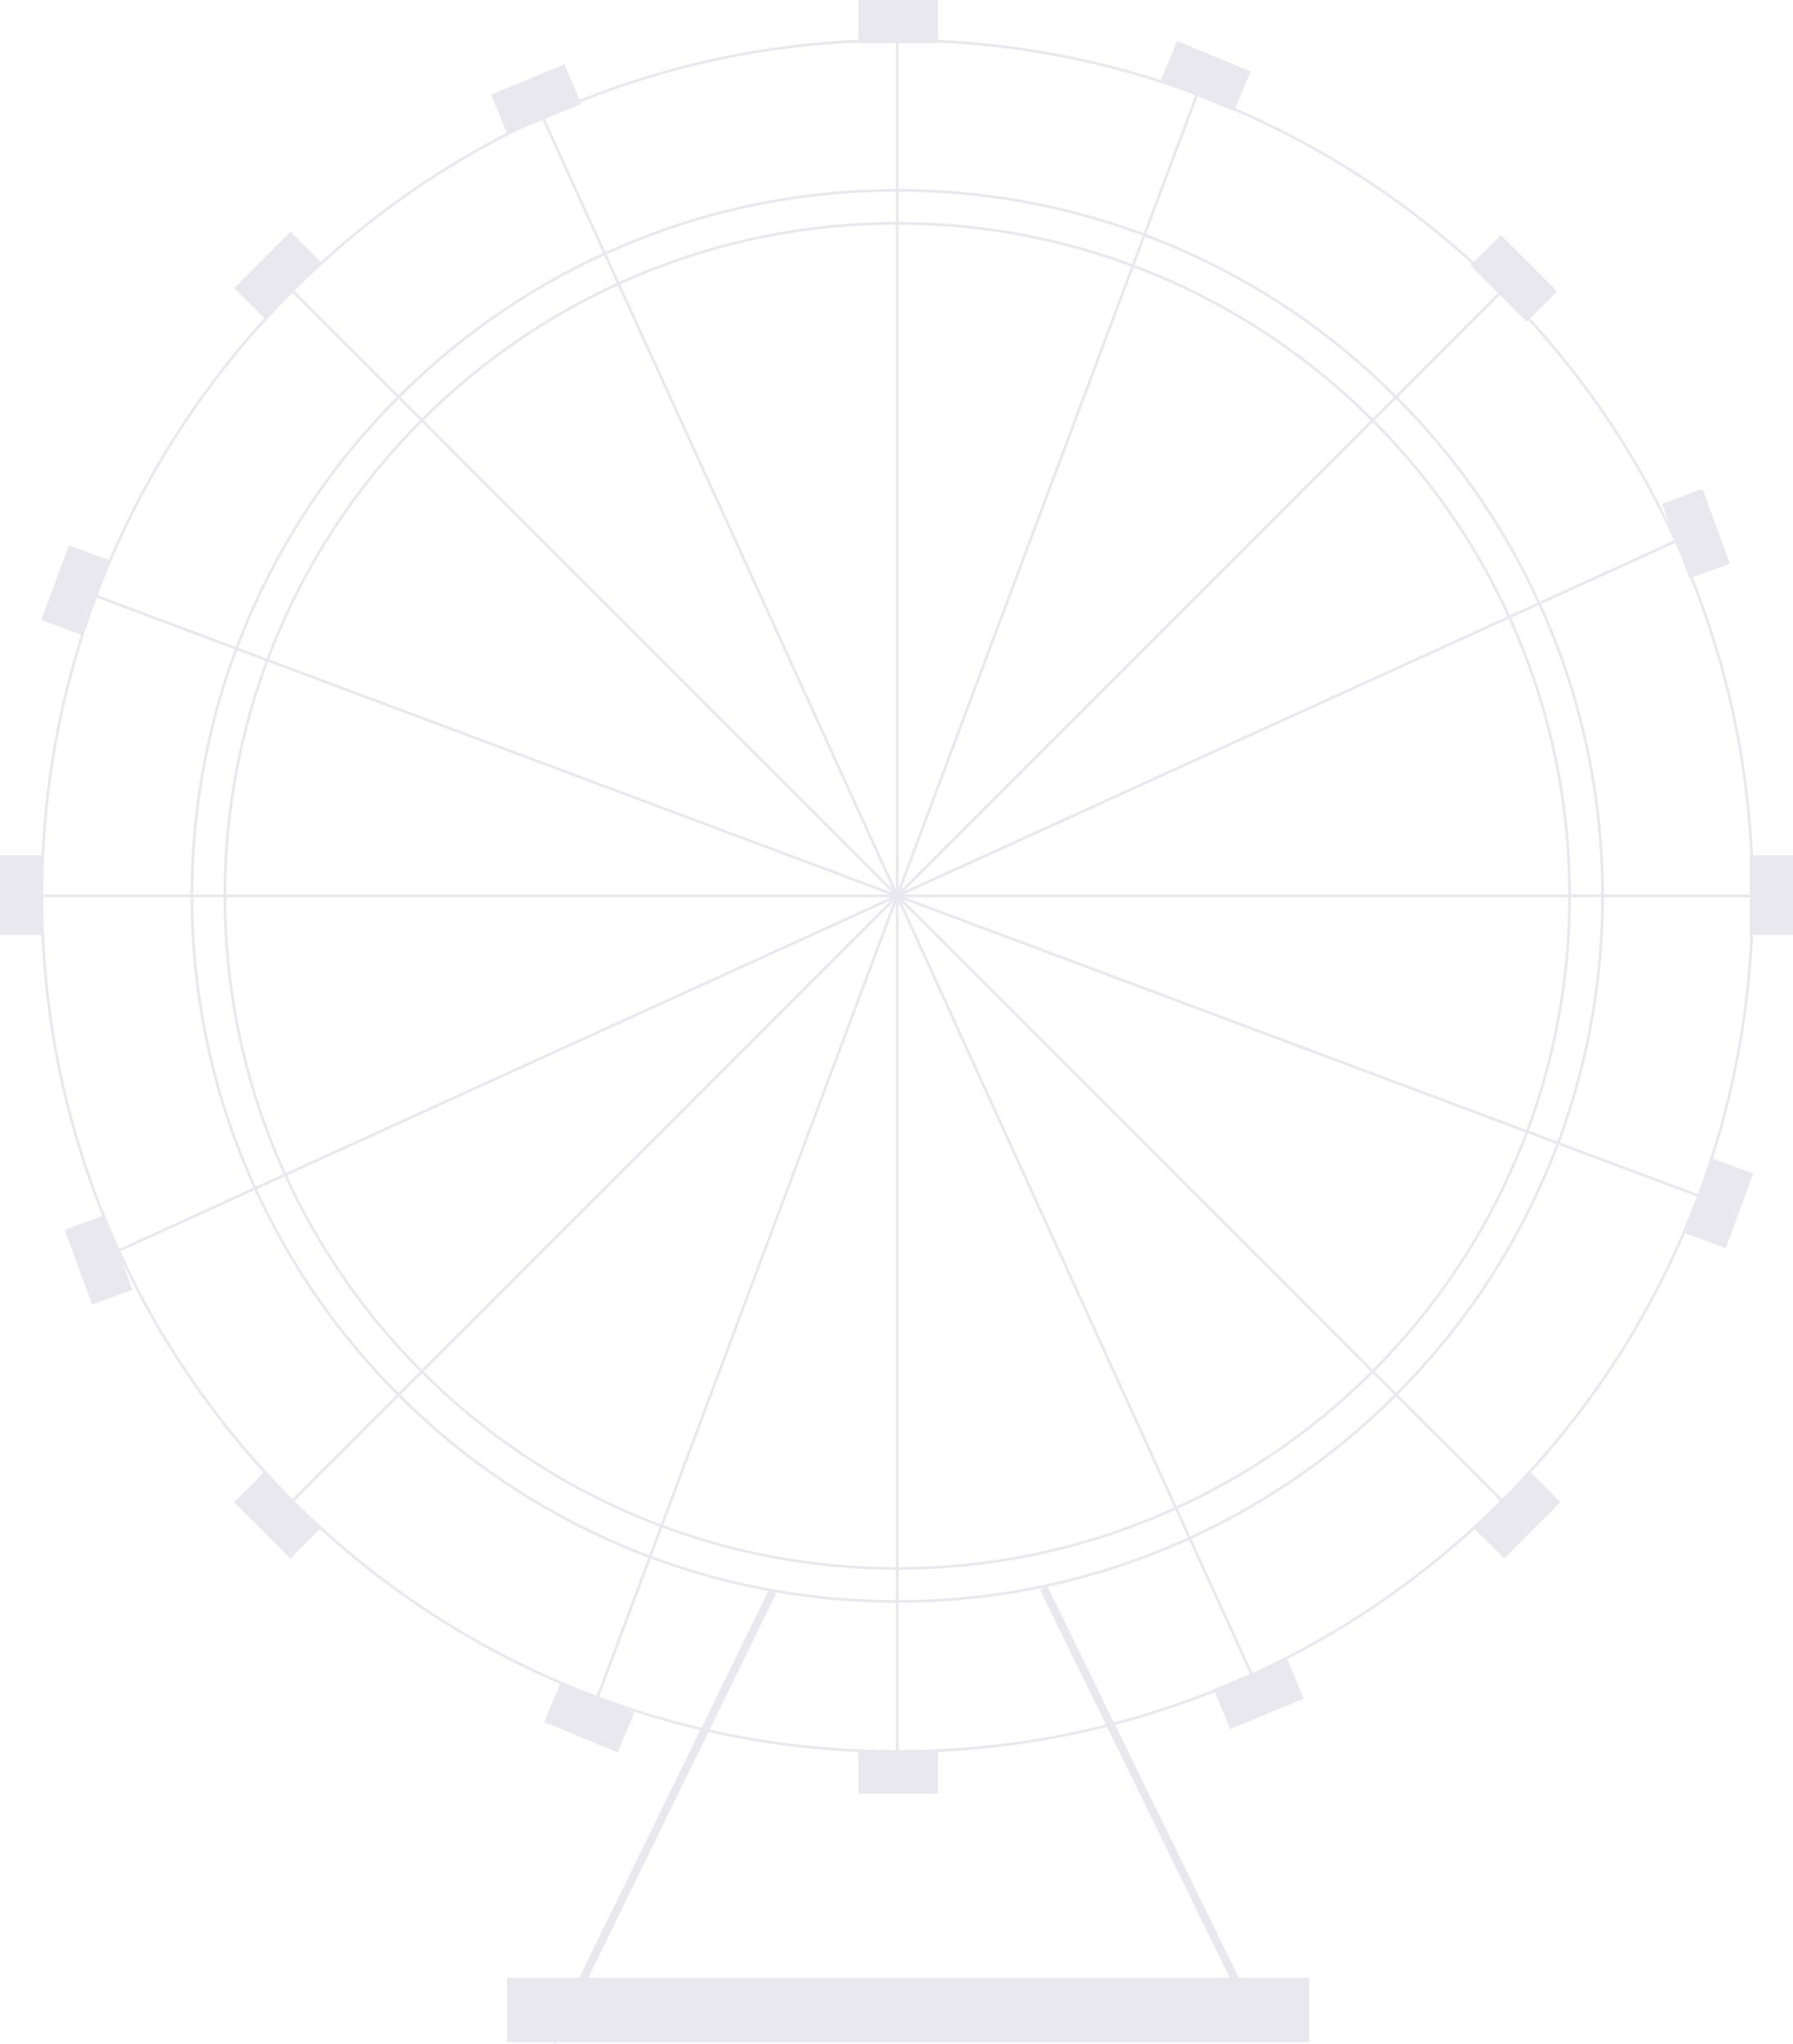 <?xml version="1.0" encoding="UTF-8"?>
<svg id="Layer_2" data-name="Layer 2" xmlns="http://www.w3.org/2000/svg" viewBox="0 0 660.55 752.78">
  <defs>
    <style>
      .cls-1 {
        stroke-width: 3px;
      }

      .cls-1, .cls-2 {
        fill: none;
        stroke: #e9e8ef;
        stroke-miterlimit: 10;
      }

      .cls-3 {
        fill: #e9e8ef;
        stroke-width: 0px;
      }
    </style>
  </defs>
  <g id="stand">
    <g>
      <g>
        <path class="cls-3" d="m330.55,15.31c42.47,0,83.68,8.32,122.46,24.72,37.46,15.85,71.11,38.53,100.01,67.43,28.9,28.89,51.58,62.54,67.43,100.01,16.41,38.79,24.72,79.99,24.72,122.46s-8.32,83.68-24.72,122.46c-15.85,37.46-38.53,71.11-67.43,100.01-28.89,28.9-62.54,51.58-100.01,67.43-38.79,16.41-79.99,24.72-122.46,24.72s-83.68-8.32-122.46-24.72c-37.46-15.85-71.11-38.53-100.01-67.43-28.9-28.89-51.58-62.54-67.43-100.01-16.41-38.79-24.72-79.99-24.72-122.46s8.32-83.68,24.72-122.46c15.85-37.46,38.53-71.11,67.43-100.01,28.89-28.9,62.54-51.58,100.01-67.43,38.79-16.41,79.99-24.72,122.46-24.72m0-1C156.23,14.31,14.92,155.62,14.92,329.94s141.31,315.62,315.62,315.62,315.62-141.31,315.62-315.62S504.86,14.31,330.55,14.31h0Z"/>
        <g>
          <line class="cls-2" x1="330.55" y1="14.92" x2="330.55" y2="644.95"/>
          <line class="cls-2" x1="107.8" y1="107.19" x2="553.29" y2="552.68"/>
          <line class="cls-2" x1="107.8" y1="552.68" x2="553.29" y2="107.19"/>
          <line class="cls-2" x1="15.53" y1="329.94" x2="645.56" y2="329.94"/>
          <line class="cls-2" x1="35.51" y1="219.55" x2="625.58" y2="440.32"/>
          <line class="cls-2" x1="43.87" y1="460.5" x2="617.22" y2="199.37"/>
          <line class="cls-2" x1="461.11" y1="616.61" x2="199.98" y2="43.26"/>
          <line class="cls-2" x1="220.16" y1="624.97" x2="440.93" y2="34.9"/>
        </g>
        <g>
          <rect class="cls-3" x="543.02" y="94.6" width="29.3" height="15.87" transform="translate(879.51 569.38) rotate(-135)"/>
          <rect class="cls-3" x="429.47" y="20.12" width="29.3" height="15.87" transform="translate(843.55 224.26) rotate(-157.45)"/>
          <rect class="cls-3" x="202.37" y="624.5" width="29.3" height="15.87" transform="translate(174.97 1299.76) rotate(-157.45)"/>
          <rect class="cls-3" x="449.01" y="615.96" width="29.3" height="15.87" transform="translate(1130.46 1023.39) rotate(157.55)"/>
          <rect class="cls-3" x="182.83" y="28.67" width="29.3" height="15.87" transform="translate(393.98 -5) rotate(157.55)"/>
          <rect class="cls-3" x="87.6" y="93.38" width="29.3" height="15.87" transform="translate(246.19 100.65) rotate(135)"/>
          <rect class="cls-3" x="544.24" y="550.02" width="29.3" height="15.87" transform="translate(1348.63 557.3) rotate(135)"/>
          <rect class="cls-3" x="87.6" y="550.02" width="29.3" height="15.87" transform="translate(-219.99 1024.8) rotate(-135)"/>
          <rect class="cls-3" x="13.12" y="209.37" width="29.3" height="15.87" transform="translate(241.3 266.29) rotate(110.2)"/>
          <rect class="cls-3" x="618.72" y="435.25" width="29.3" height="15.87" transform="translate(1268.03 1.83) rotate(110.2)"/>
          <rect class="cls-3" x="610.18" y="188.61" width="29.3" height="15.87" transform="translate(593.51 -457.71) rotate(69.8)"/>
          <rect class="cls-3" x="21.67" y="456.01" width="29.3" height="15.87" transform="translate(459.18 269.64) rotate(69.8)"/>
          <rect class="cls-3" x="316.23" y="0" width="29.3" height="15.87" transform="translate(661.77 15.87) rotate(180)"/>
          <rect class="cls-3" x="316.23" y="644.68" width="29.3" height="15.87" transform="translate(661.77 1305.22) rotate(180)"/>
          <rect class="cls-3" x="637.96" y="321.73" width="29.3" height="15.87" transform="translate(982.28 -322.95) rotate(90)"/>
          <rect class="cls-3" x="-6.72" y="321.73" width="29.3" height="15.87" transform="translate(337.6 321.73) rotate(90)"/>
        </g>
        <g>
          <g>
            <line class="cls-1" x1="284.62" y1="586.16" x2="203.43" y2="752.12"/>
            <line class="cls-1" x1="384.47" y1="584.8" x2="465.67" y2="750.76"/>
          </g>
          <rect class="cls-3" x="186.81" y="728.39" width="295.48" height="23.74" transform="translate(669.1 1480.51) rotate(180)"/>
        </g>
      </g>
      <g>
        <path class="cls-3" d="m330.55,70.6c35.01,0,68.97,6.86,100.95,20.38,30.88,13.06,58.62,31.76,82.43,55.58,23.82,23.82,42.52,51.55,55.58,82.43,13.52,31.97,20.38,65.94,20.38,100.95s-6.86,68.97-20.38,100.95c-13.06,30.88-31.76,58.62-55.58,82.43-23.82,23.82-51.55,42.52-82.43,55.58-31.97,13.52-65.94,20.38-100.95,20.38s-68.97-6.86-100.95-20.38c-30.88-13.06-58.62-31.76-82.43-55.58-23.82-23.82-42.52-51.55-55.58-82.43-13.52-31.97-20.38-65.94-20.38-100.95s6.86-68.97,20.38-100.95c13.06-30.88,31.76-58.62,55.58-82.43,23.82-23.82,51.55-42.52,82.43-55.58,31.97-13.52,65.94-20.38,100.95-20.38m0-1c-143.78,0-260.34,116.56-260.34,260.34s116.56,260.34,260.34,260.34,260.34-116.56,260.34-260.34S474.33,69.6,330.55,69.6h0Z"/>
        <path class="cls-3" d="m330.55,82.74c33.37,0,65.74,6.54,96.22,19.43,29.44,12.45,55.87,30.27,78.57,52.98,22.7,22.7,40.53,49.14,52.98,78.57,12.89,30.48,19.43,62.85,19.43,96.22s-6.54,65.74-19.43,96.22c-12.45,29.44-30.27,55.87-52.98,78.57-22.7,22.7-49.14,40.53-78.57,52.98-30.48,12.89-62.85,19.43-96.22,19.43s-65.74-6.54-96.22-19.43c-29.44-12.45-55.87-30.27-78.57-52.98-22.7-22.7-40.53-49.14-52.98-78.57-12.89-30.47-19.43-62.85-19.43-96.22s6.54-65.74,19.43-96.22c12.45-29.44,30.27-55.87,52.98-78.57,22.7-22.7,49.14-40.53,78.57-52.98,30.48-12.89,62.85-19.43,96.22-19.43m0-1c-137.07,0-248.19,111.12-248.19,248.19s111.12,248.19,248.19,248.19,248.19-111.12,248.19-248.19-111.12-248.19-248.19-248.19h0Z"/>
      </g>
    </g>
  </g>
</svg>